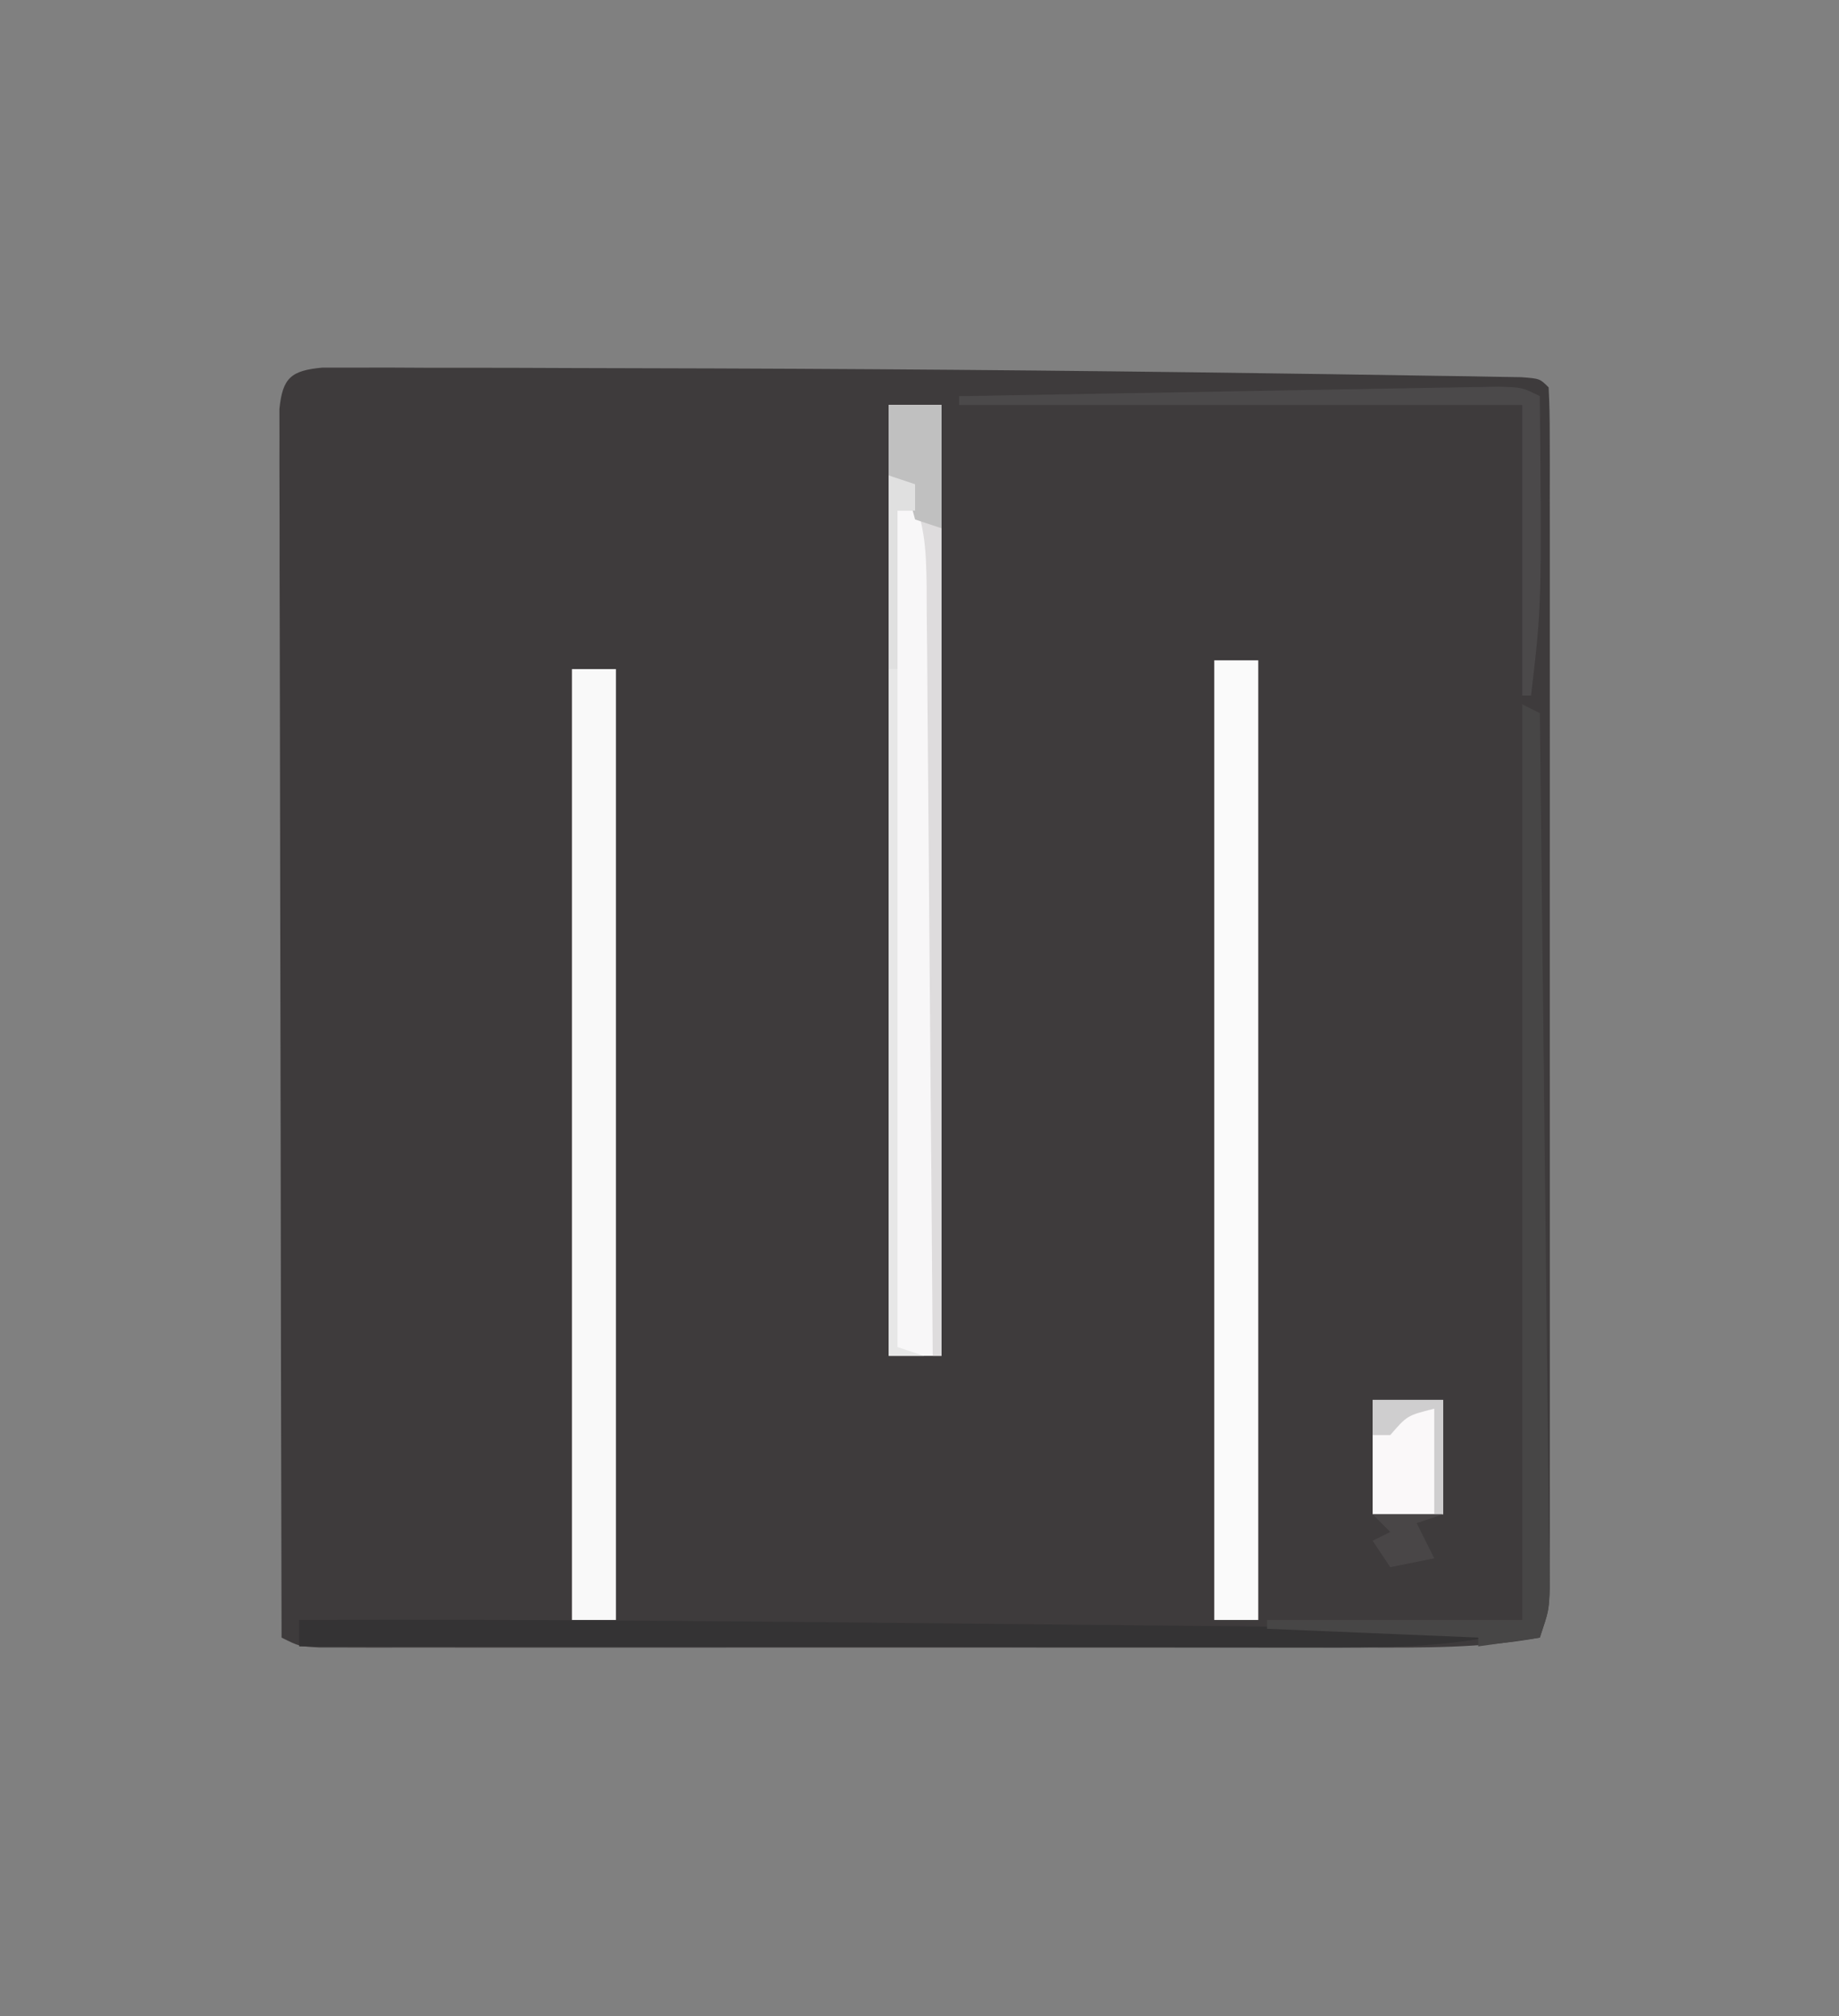 <?xml version="1.0" encoding="UTF-8"?>
<svg version="1.1" xmlns="http://www.w3.org/2000/svg" width="209" height="229">
<rect width="100%" height="100%" fill="#808080" stroke="none"/>
<path d="M0 0 C1.693 0.002 1.693 0.002 3.421 0.004 C4.711 0.001 6.002 -0.002 7.332 -0.005 C8.767 0.002 10.202 0.009 11.638 0.017 C13.137 0.018 14.637 0.018 16.137 0.017 C20.199 0.018 24.26 0.032 28.322 0.05 C30.848 0.06 33.375 0.066 35.901 0.071 C59.87 0.119 83.837 0.311 107.804 0.654 C109.986 0.685 112.168 0.714 114.35 0.744 C118.386 0.799 122.422 0.864 126.458 0.931 C128.259 0.956 128.259 0.956 130.096 0.982 C131.178 1.001 132.26 1.021 133.374 1.042 C134.79 1.065 134.79 1.065 136.235 1.089 C138.356 1.247 138.356 1.247 139.356 2.247 C139.455 4.037 139.483 5.831 139.483 7.624 C139.486 8.791 139.489 9.957 139.492 11.159 C139.489 13.097 139.489 13.097 139.486 15.073 C139.487 16.438 139.489 17.802 139.491 19.167 C139.496 22.884 139.494 26.601 139.491 30.318 C139.488 34.202 139.49 38.085 139.492 41.969 C139.494 48.494 139.491 55.02 139.487 61.545 C139.481 69.094 139.483 76.642 139.489 84.191 C139.493 90.664 139.494 97.137 139.491 103.61 C139.49 107.48 139.489 111.349 139.493 115.218 C139.496 118.858 139.494 122.497 139.488 126.136 C139.486 128.112 139.489 130.088 139.492 132.064 C139.489 133.236 139.486 134.408 139.483 135.616 C139.483 137.148 139.483 137.148 139.482 138.71 C139.356 141.247 139.356 141.247 138.356 144.247 C131.677 145.472 125.067 145.388 118.293 145.377 C116.988 145.378 115.683 145.38 114.339 145.382 C110.777 145.386 107.216 145.385 103.654 145.382 C99.923 145.379 96.193 145.381 92.462 145.383 C86.204 145.385 79.945 145.382 73.687 145.378 C66.447 145.372 59.208 145.374 51.968 145.379 C45.749 145.384 39.529 145.385 33.31 145.382 C29.597 145.38 25.883 145.38 22.17 145.384 C18.038 145.387 13.905 145.382 9.773 145.377 C8.538 145.379 7.303 145.381 6.031 145.383 C4.351 145.379 4.351 145.379 2.637 145.374 C1.66 145.374 0.682 145.373 -0.324 145.373 C-2.644 145.247 -2.644 145.247 -4.644 144.247 C-4.69 125.767 -4.726 107.287 -4.747 88.807 C-4.758 80.227 -4.772 71.647 -4.795 63.067 C-4.814 55.591 -4.827 48.114 -4.832 40.638 C-4.834 36.678 -4.841 32.717 -4.855 28.757 C-4.869 25.032 -4.873 21.307 -4.87 17.582 C-4.87 16.213 -4.874 14.843 -4.882 13.473 C-4.892 11.608 -4.888 9.743 -4.884 7.879 C-4.886 6.833 -4.888 5.788 -4.89 4.711 C-4.533 1.135 -3.547 0.332 0 0 Z " fill="#3E3B3C" transform="translate(36.644,41.753)"/>
<path d="M0 0 C1.98 0 3.96 0 6 0 C6 35.64 6 71.28 6 108 C4.02 108 2.04 108 0 108 C0 72.36 0 36.72 0 0 Z " fill="#F8F7F8" transform="translate(101,46)"/>
<path d="M0 0 C1.65 0 3.3 0 5 0 C5 35.97 5 71.94 5 109 C3.35 109 1.7 109 0 109 C0 73.03 0 37.06 0 0 Z " fill="#FAFAFA" transform="translate(138,75)"/>
<path d="M0 0 C1.65 0 3.3 0 5 0 C5 35.64 5 71.28 5 108 C3.35 108 1.7 108 0 108 C0 72.36 0 36.72 0 0 Z " fill="#F9F9F9" transform="translate(65,76)"/>
<path d="M0 0 C26.913 -0.113 53.823 0.193 80.734 0.464 C86.869 0.525 93.005 0.585 99.141 0.645 C111.094 0.761 123.047 0.88 135 1 C135 1.33 135 1.66 135 2 C128.483 3.183 122.065 3.134 115.455 3.114 C114.206 3.114 112.956 3.114 111.669 3.114 C108.26 3.113 104.852 3.108 101.443 3.101 C97.875 3.095 94.306 3.095 90.737 3.093 C83.987 3.09 77.237 3.082 70.487 3.072 C62.799 3.061 55.111 3.055 47.423 3.05 C31.615 3.04 15.808 3.022 0 3 C0 2.01 0 1.02 0 0 Z " fill="#343334" transform="translate(34,184)"/>
<path d="M0 0 C0.66 0.33 1.32 0.66 2 1 C2.154 14.247 2.302 27.495 2.443 40.742 C2.509 46.893 2.576 53.044 2.648 59.195 C2.718 65.127 2.782 71.06 2.843 76.993 C2.867 79.259 2.893 81.526 2.921 83.793 C2.959 86.961 2.991 90.128 3.022 93.296 C3.035 94.239 3.048 95.182 3.061 96.154 C3.068 97.016 3.075 97.878 3.082 98.767 C3.091 99.516 3.099 100.266 3.107 101.038 C3 103 3 103 2 106 C-1.465 106.495 -1.465 106.495 -5 107 C-5 106.67 -5 106.34 -5 106 C-12.92 105.67 -20.84 105.34 -29 105 C-29 104.67 -29 104.34 -29 104 C-19.43 104 -9.86 104 0 104 C0 69.68 0 35.36 0 0 Z " fill="#474646" transform="translate(173,80)"/>
<path d="M0 0 C1.98 0 3.96 0 6 0 C6 35.64 6 71.28 6 108 C5.67 108 5.34 108 5 108 C4.988 106.25 4.988 106.25 4.975 104.465 C4.898 93.474 4.81 82.482 4.712 71.491 C4.663 65.84 4.616 60.189 4.578 54.538 C4.541 49.085 4.495 43.632 4.442 38.179 C4.423 36.099 4.408 34.018 4.397 31.937 C4.38 29.023 4.351 26.11 4.319 23.197 C4.317 22.336 4.315 21.475 4.312 20.587 C4.253 16.332 4.121 12.815 2 9 C1.34 8.67 0.68 8.34 0 8 C0 5.36 0 2.72 0 0 Z " fill="#DEDCDD" transform="translate(101,46)"/>
<path d="M0 0 C0.206 23.789 0.206 23.789 -1 34 C-1.33 34 -1.66 34 -2 34 C-2 23.11 -2 12.22 -2 1 C-23.12 1 -44.24 1 -66 1 C-66 0.67 -66 0.34 -66 0 C-57.69 -0.154 -49.38 -0.302 -41.07 -0.443 C-37.211 -0.509 -33.353 -0.576 -29.495 -0.648 C-25.773 -0.718 -22.051 -0.782 -18.329 -0.843 C-16.908 -0.867 -15.486 -0.893 -14.064 -0.921 C-12.077 -0.959 -10.089 -0.991 -8.102 -1.022 C-6.97 -1.042 -5.837 -1.062 -4.67 -1.082 C-2 -1 -2 -1 0 0 Z " fill="#4B494A" transform="translate(175,45)"/>
<path d="M0 0 C0.99 0.33 1.98 0.66 3 1 C3 1.99 3 2.98 3 4 C2.34 4 1.68 4 1 4 C1 35.35 1 66.7 1 99 C1.99 99.33 2.98 99.66 4 100 C2.68 100 1.36 100 0 100 C0 67 0 34 0 0 Z " fill="#E7E7E7" transform="translate(101,54)"/>
<path d="M0 0 C2.64 0 5.28 0 8 0 C8 4.29 8 8.58 8 13 C5.36 13 2.72 13 0 13 C0 8.71 0 4.42 0 0 Z " fill="#FAF8F9" transform="translate(156,159)"/>
<path d="M0 0 C1.98 0 3.96 0 6 0 C6 4.62 6 9.24 6 14 C5.01 13.67 4.02 13.34 3 13 C2.628 11.677 2.294 10.343 2 9 C1.34 8.67 0.68 8.34 0 8 C0 5.36 0 2.72 0 0 Z " fill="#C0C0C0" transform="translate(101,46)"/>
<path d="M0 0 C0.99 0.33 1.98 0.66 3 1 C3 1.99 3 2.98 3 4 C2.34 4 1.68 4 1 4 C1 9.94 1 15.88 1 22 C0.67 22 0.34 22 0 22 C0 14.74 0 7.48 0 0 Z " fill="#E0E0E0" transform="translate(101,54)"/>
<path d="M0 0 C2.64 0 5.28 0 8 0 C8 4.29 8 8.58 8 13 C7.67 13 7.34 13 7 13 C7 9.04 7 5.08 7 1 C3.925 1.776 3.925 1.776 2 4 C1.34 4 0.68 4 0 4 C0 2.68 0 1.36 0 0 Z " fill="#CFCECF" transform="translate(156,159)"/>
<path d="M0 0 C2.64 0 5.28 0 8 0 C7.01 0.33 6.02 0.66 5 1 C5.66 2.32 6.32 3.64 7 5 C5.35 5.33 3.7 5.66 2 6 C1.34 5.01 0.68 4.02 0 3 C0.66 2.67 1.32 2.34 2 2 C1.34 1.34 0.68 0.68 0 0 Z " fill="#494647" transform="translate(156,172)"/>
</svg>
